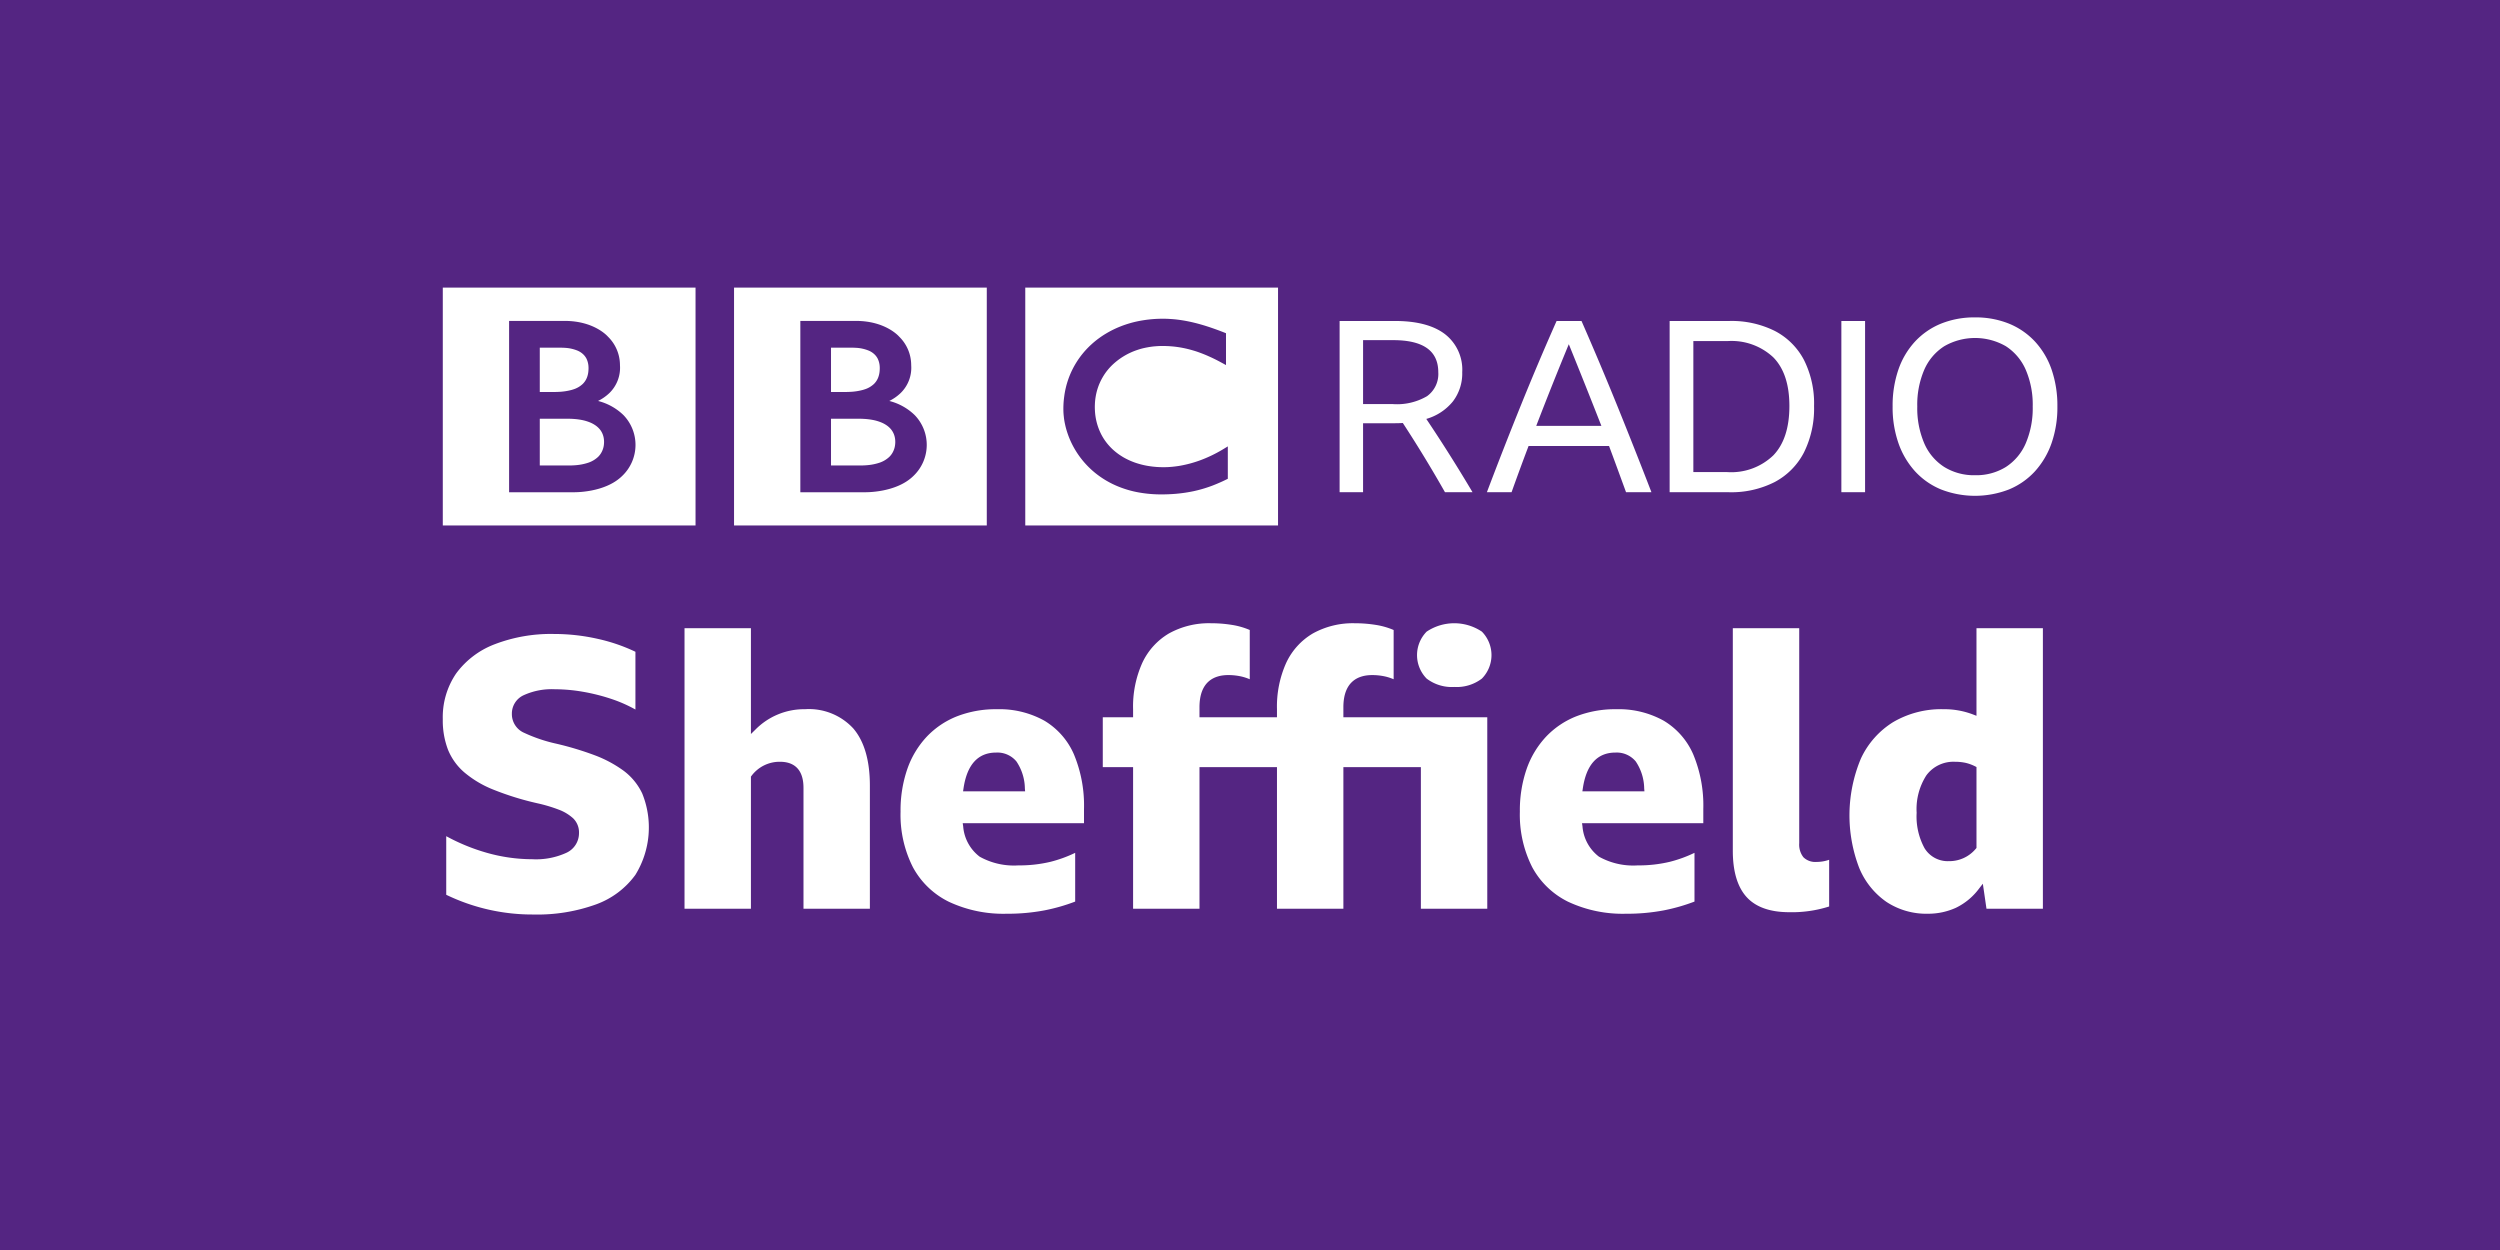 <svg xmlns="http://www.w3.org/2000/svg" viewBox="0 0 332 166" width="332" height="166"><path fill="#542582" d="M0 0h332v166H0z"/><g fill="#FFF"><path d="M157.301 42.585c-.147-.026-.297-.05-.452-.074l-.181-.026a17.39 17.39 0 00-.781-.091 23.526 23.526 0 00-.534-.038 14.909 14.909 0 00-1.286-.025 16.172 16.172 0 00-1.154.064c-.2.018-.397.041-.592.064l-.162.023-.18.026-.224.035c-.095.015-.192.033-.288.05-.132.023-.262.05-.391.076-.755.159-1.495.379-2.214.658a12.913 12.913 0 00-1.778.85c-.238.138-.469.278-.69.425a9.39 9.39 0 00-.372.258c-.105.076-.209.151-.311.229a12.324 12.324 0 00-1.127.985 11.228 11.228 0 00-.809.892 11.348 11.348 0 00-.874 1.232 11.265 11.265 0 00-1.574 4.463 11.838 11.838 0 00-.099 2.141c.012.183.026.364.049.544l.012.125a9.024 9.024 0 00.15.874 10.326 10.326 0 00.314 1.149c.087.258.179.508.279.751a11.582 11.582 0 00.88 1.703 11.594 11.594 0 001.659 2.077l.094.091c.145.14.301.289.48.442.123.104.249.215.39.323a12.118 12.118 0 003.046 1.759 13.614 13.614 0 002.502.73 16.727 16.727 0 002.794.284c.09.001.183.004.273.004.706 0 1.359-.027 1.963-.078l.119-.011a18.985 18.985 0 002.265-.338 17.106 17.106 0 002.007-.56l.192-.067c.094-.034.225-.08.376-.139a23.152 23.152 0 001.253-.531c.164-.075.335-.157.508-.243.074-.035.146-.07.221-.108V59.28a5.644 5.644 0 01-.153.093l-.296.179a18.216 18.216 0 01-1.784.971c-.533.252-1.043.464-1.538.641-.832.3-1.689.529-2.56.684-.091.016-.18.03-.269.044a13.96 13.96 0 01-1.433.142c-.165.005-.318.01-.457.01-.307 0-.62-.007-.941-.03a12.747 12.747 0 01-1.142-.134 10.652 10.652 0 01-1.861-.484l-.27-.105-.176-.072a9.688 9.688 0 01-.923-.454 9.973 9.973 0 01-.608-.384 7.947 7.947 0 01-.709-.552l-.143-.127-.071-.065-.041-.041-.053-.05a8.525 8.525 0 01-.532-.579 6.83 6.83 0 01-.256-.33 6.92 6.92 0 01-.654-1.078 7.707 7.707 0 01-.55-1.505 7.873 7.873 0 01-.23-1.585 7.472 7.472 0 01-.005-.716 8.012 8.012 0 01.347-2.097 8.95 8.95 0 01.162-.465c.04-.106.086-.213.134-.32a6.95 6.95 0 01.208-.439c.057-.112.12-.221.184-.333a7.223 7.223 0 01.688-.991c.091-.109.187-.223.288-.33.052-.055.102-.112.155-.165a8.85 8.85 0 013.469-2.139 8.303 8.303 0 01.934-.263c.153-.034.305-.064.456-.091.166-.033.333-.056.499-.079s.331-.04.493-.053c.315-.027.623-.041.923-.041.102 0 .201-.001.299.001.224.007.443.014.654.026.148.011.293.02.435.034a14.089 14.089 0 012.719.533 11.743 11.743 0 01.897.297c.211.075.419.158.623.24.273.109.533.228.785.342.209.093.406.191.592.282.155.075.297.15.434.22.234.123.434.233.597.32l.439.24v-4.23s-.265-.108-.72-.281c-.2-.076-.439-.166-.709-.262-.151-.053-.308-.11-.477-.168-.135-.045-.271-.093-.416-.139-.161-.052-.329-.108-.5-.16-.124-.037-.252-.076-.382-.113l-.115-.033c-.125-.035-.253-.072-.383-.106a18.759 18.759 0 00-.468-.12c-.1-.026-.202-.049-.305-.074a21.34 21.34 0 00-1.037-.211m-21.145-4.395h33.566v31.588h-33.566V38.19zM110.358 55.609v6.208h4.031l.211-.007c.138-.005.33-.012.56-.033a6.995 6.995 0 001.575-.309 3.522 3.522 0 001.374-.803c.137-.136.258-.286.361-.449.243-.389.385-.833.413-1.291.01-.124.01-.196.01-.196s.001-.056-.002-.153a2.834 2.834 0 00-.083-.601 2.459 2.459 0 00-.625-1.123 3.077 3.077 0 00-.361-.314 3.841 3.841 0 00-.747-.421 5.825 5.825 0 00-1.213-.357 9.01 9.01 0 00-1.181-.135 7.387 7.387 0 00-.425-.014l-3.898-.002M110.358 46.172v5.884h1.952s.13 0 .301-.006c.136-.003.296-.012.44-.019a7.891 7.891 0 001.512-.243c.108-.03.218-.064.325-.101a3.199 3.199 0 001.178-.702c.234-.23.418-.506.541-.81a2.99 2.99 0 00.206-.889c.019-.203.018-.333.018-.333s.004-.097-.004-.251a2.741 2.741 0 00-.269-1.074 2.163 2.163 0 00-.413-.556 2.53 2.53 0 00-.772-.508 5.192 5.192 0 00-1.707-.375 9.427 9.427 0 00-.619-.018l-2.689.001z"/><path d="M106.285 42.618v22.751h8.563s4.176.115 6.482-2.191a5.69 5.69 0 00.148-8.046l-.009-.009a7.461 7.461 0 00-3.37-1.875 6.1 6.1 0 001.509-1.056 4.675 4.675 0 001.399-3.69 5.296 5.296 0 00-1.606-3.803s-1.759-2.082-5.733-2.082l-7.383.001zm-8.804-4.428h33.564v31.588H97.481V38.19zM71.683 55.609v6.208h4.03l.213-.007c.138-.005.328-.012.56-.033a6.967 6.967 0 001.573-.309 3.522 3.522 0 001.376-.803c.137-.135.257-.286.36-.449.244-.389.387-.833.414-1.291.01-.124.008-.196.008-.196s.003-.056 0-.153a2.834 2.834 0 00-.083-.601 2.473 2.473 0 00-.47-.949 2.989 2.989 0 00-.517-.488 3.841 3.841 0 00-.747-.421 5.825 5.825 0 00-1.213-.357 9.01 9.01 0 00-1.181-.135 7.448 7.448 0 00-.425-.014l-3.898-.002M71.683 46.172v5.884h1.952s.13 0 .301-.006c.136-.003.296-.012.44-.019a7.891 7.891 0 001.512-.243c.108-.03.217-.064.325-.101a3.199 3.199 0 001.178-.702c.234-.23.418-.506.541-.81a2.99 2.99 0 00.206-.889c.019-.203.018-.333.018-.333s.004-.097-.004-.251a2.759 2.759 0 00-.269-1.074 2.186 2.186 0 00-.413-.556 2.53 2.53 0 00-.772-.508 5.19 5.19 0 00-1.708-.374 9.408 9.408 0 00-.619-.018h-2.688z"/><path d="M67.608 42.618v22.751h8.564s4.176.115 6.482-2.191a5.691 5.691 0 00.148-8.046l-.009-.009a7.465 7.465 0 00-3.371-1.875 6.147 6.147 0 001.511-1.056 4.687 4.687 0 001.399-3.69 5.296 5.296 0 00-1.606-3.803s-1.76-2.082-5.734-2.082l-7.384.001zm-8.805-4.428h33.564v31.588H58.803V38.19zM177.9 65.367V42.626h7.348c2.904 0 5.119.583 6.646 1.75a5.968 5.968 0 012.29 5.055 6.118 6.118 0 01-1.241 3.881 7.04 7.04 0 01-3.531 2.322 203.885 203.885 0 016.139 9.732h-3.658a176.934 176.934 0 00-2.72-4.628 167.612 167.612 0 00-2.878-4.563c-.339.02-.699.031-1.081.031h-4.199v9.16l-3.115.001zm3.116-11.703h3.977a7.883 7.883 0 004.515-1.051 3.624 3.624 0 001.496-3.181c0-2.84-1.993-4.26-5.979-4.26h-4.008l-.001 8.492zM210.024 42.626a437.861 437.861 0 014.786 11.354 742.209 742.209 0 014.502 11.388h-3.373l-1.129-3.085a538.229 538.229 0 00-1.129-3.054h-10.687a344.015 344.015 0 00-2.258 6.139h-3.277a539.113 539.113 0 014.566-11.674 365.76 365.76 0 014.69-11.067h3.309zm-6.011 13.93h8.651a938.763 938.763 0 00-4.326-10.845 455.028 455.028 0 00-4.325 10.845M221.728 42.626h7.921a12.847 12.847 0 016.042 1.32 9.113 9.113 0 013.865 3.834 12.82 12.82 0 011.351 6.139 13.116 13.116 0 01-1.351 6.185 9.227 9.227 0 01-3.881 3.913 12.69 12.69 0 01-6.059 1.351h-7.888V42.626zm7.666 20.069a8.058 8.058 0 006.106-2.226c1.421-1.485 2.131-3.668 2.131-6.551 0-2.841-.705-4.988-2.115-6.442a8.1 8.1 0 00-6.091-2.18h-4.548v17.398h4.517zM244.533 42.626h3.149v22.741h-3.149zM262.281 42.149c1.539-.021 3.068.26 4.5.826a9.73 9.73 0 013.467 2.386 10.554 10.554 0 012.211 3.738c.528 1.573.785 3.223.762 4.882.023 1.66-.24 3.312-.778 4.883a10.909 10.909 0 01-2.211 3.737 9.677 9.677 0 01-3.451 2.401 12.448 12.448 0 01-9.002 0 9.695 9.695 0 01-3.451-2.401 10.872 10.872 0 01-2.21-3.737 14.43 14.43 0 01-.778-4.883 14.698 14.698 0 01.762-4.882 10.537 10.537 0 012.21-3.738 9.73 9.73 0 013.467-2.386 11.816 11.816 0 014.502-.826m0 20.96a7.468 7.468 0 004.103-1.097 7.047 7.047 0 002.638-3.148 11.84 11.84 0 00.923-4.883 11.727 11.727 0 00-.923-4.867 7.072 7.072 0 00-2.638-3.132 8.192 8.192 0 00-8.191 0 7.031 7.031 0 00-2.656 3.132 11.727 11.727 0 00-.923 4.867 11.836 11.836 0 00.923 4.883 7.018 7.018 0 002.656 3.148 7.49 7.49 0 004.088 1.097"/><g><path d="M70.83 121.446a26.231 26.231 0 01-11.57-2.619v-7.783a26.065 26.065 0 005.383 2.206c1.962.561 3.992.849 6.033.855a9.68 9.68 0 004.553-.86 2.863 2.863 0 001.662-2.604 2.607 2.607 0 00-.771-1.963 5.925 5.925 0 00-1.951-1.169 19.813 19.813 0 00-2.802-.833 38.127 38.127 0 01-5.854-1.815 13.924 13.924 0 01-3.874-2.309 7.882 7.882 0 01-2.148-2.998 10.896 10.896 0 01-.689-4.048 10.295 10.295 0 011.769-6.062 11.342 11.342 0 015.093-3.876 20.84 20.84 0 017.916-1.376c1.962 0 3.919.22 5.832.655 1.717.379 3.385.952 4.973 1.708v7.671a18.518 18.518 0 00-3.098-1.375 25.91 25.91 0 00-3.849-.98 21.993 21.993 0 00-3.755-.338 8.967 8.967 0 00-4.116.78 2.676 2.676 0 00-1.59 2.479 2.71 2.71 0 001.645 2.534 20.505 20.505 0 004.23 1.43c1.716.397 3.405.903 5.056 1.516a16.102 16.102 0 013.889 2.068 8.073 8.073 0 012.488 3.028 11.977 11.977 0 01-.914 10.825 11.154 11.154 0 01-5.189 3.9 22.908 22.908 0 01-8.352 1.353zM106.703 120.682V104.63c0-2.865-1.69-3.466-3.108-3.466a4.653 4.653 0 00-3.794 1.868l-.078.097v17.553h-8.819V83.429h8.819v14.047l.604-.593a9.095 9.095 0 016.579-2.701 8.01 8.01 0 016.407 2.551c1.464 1.708 2.206 4.262 2.206 7.59v16.359h-8.816zM133.71 121.344a17.055 17.055 0 01-7.714-1.594 10.855 10.855 0 01-4.764-4.589 15.388 15.388 0 01-1.638-7.373c-.027-1.925.276-3.84.897-5.662a12.08 12.08 0 012.573-4.284 11.208 11.208 0 014.027-2.717 14.21 14.21 0 015.295-.941 12.298 12.298 0 016.317 1.529 9.691 9.691 0 013.909 4.453 17.633 17.633 0 011.343 7.268v1.886h-16.107l.061.408a5.593 5.593 0 002.191 4.039 9.32 9.32 0 005.141 1.157 17.784 17.784 0 004.238-.469 17.253 17.253 0 003.305-1.2v6.474a24.593 24.593 0 01-4.07 1.166 26.1 26.1 0 01-5.004.449zm-1.426-21.402c-2.402 0-3.857 1.593-4.327 4.735l-.061.408h8.24l-.033-.386a6.586 6.586 0 00-1.122-3.58 3.278 3.278 0 00-2.697-1.177zM188.692 120.682v-18.804h-10.291v18.804h-8.819v-18.804h-10.291v18.804h-8.817v-18.804h-4.025v-6.626h4.025v-1.069a14.14 14.14 0 011.237-6.187 8.88 8.88 0 013.528-3.876 10.932 10.932 0 015.579-1.353c.946-.002 1.89.074 2.823.225.8.127 1.581.353 2.326.671v6.542a6.506 6.506 0 00-1.121-.368 7.898 7.898 0 00-1.734-.187c-1.743 0-3.821.743-3.821 4.28v1.323h10.291v-1.069a14.125 14.125 0 011.239-6.187 8.88 8.88 0 013.528-3.876 10.932 10.932 0 015.579-1.353c.945-.002 1.889.074 2.822.225.8.128 1.581.353 2.326.671v6.542a6.572 6.572 0 00-1.119-.368 7.916 7.916 0 00-1.736-.187c-1.743 0-3.82.743-3.82 4.28v1.323h19.109v25.43l-8.818-.002zm4.435-29.454a5.508 5.508 0 01-3.669-1.111 4.448 4.448 0 010-6.236 6.597 6.597 0 017.336 0 4.447 4.447 0 010 6.235 5.5 5.5 0 01-3.667 1.112zM215.955 121.344a17.055 17.055 0 01-7.714-1.594 10.855 10.855 0 01-4.764-4.589 15.4 15.4 0 01-1.639-7.373c-.027-1.925.276-3.84.897-5.662a12.08 12.08 0 012.573-4.284 11.208 11.208 0 014.027-2.717 14.21 14.21 0 015.295-.941 12.298 12.298 0 016.317 1.529 9.691 9.691 0 013.909 4.453 17.633 17.633 0 011.343 7.268v1.886h-16.107l.061.408a5.593 5.593 0 002.191 4.039 9.32 9.32 0 005.141 1.157 17.784 17.784 0 004.238-.469 17.253 17.253 0 003.305-1.2v6.474a24.593 24.593 0 01-4.07 1.166c-1.65.31-3.325.461-5.003.449zm-1.426-21.402c-2.402 0-3.857 1.593-4.327 4.735l-.061.408h8.24l-.033-.386a6.586 6.586 0 00-1.122-3.58 3.278 3.278 0 00-2.697-1.177zM237.611 121.14c-2.536 0-4.435-.672-5.649-1.998-1.223-1.336-1.844-3.408-1.844-6.156V83.429h8.819v28.538a2.732 2.732 0 00.55 1.868c.462.451 1.097.68 1.741.628a5.051 5.051 0 001.683-.285v6.203a16.248 16.248 0 01-5.3.759zM256.006 121.344a9.611 9.611 0 01-5.482-1.57 10.218 10.218 0 01-3.619-4.509 19.494 19.494 0 01.224-14.533 11.253 11.253 0 014.298-4.845 12.61 12.61 0 016.669-1.705c1.33-.014 2.652.219 3.896.689l.485.187v-11.63h8.819v37.253h-7.491l-.483-3.323-.512.658a8.36 8.36 0 01-3.077 2.544 8.89 8.89 0 01-3.727.784zm3.618-20.18a4.458 4.458 0 00-3.802 1.802 8.288 8.288 0 00-1.292 4.974 8.79 8.79 0 001.05 4.702 3.608 3.608 0 003.23 1.719 4.564 4.564 0 003.58-1.651l.087-.1v-10.749l-.197-.099a5.541 5.541 0 00-1.279-.462 6.63 6.63 0 00-1.377-.136z"/></g></g></svg>
